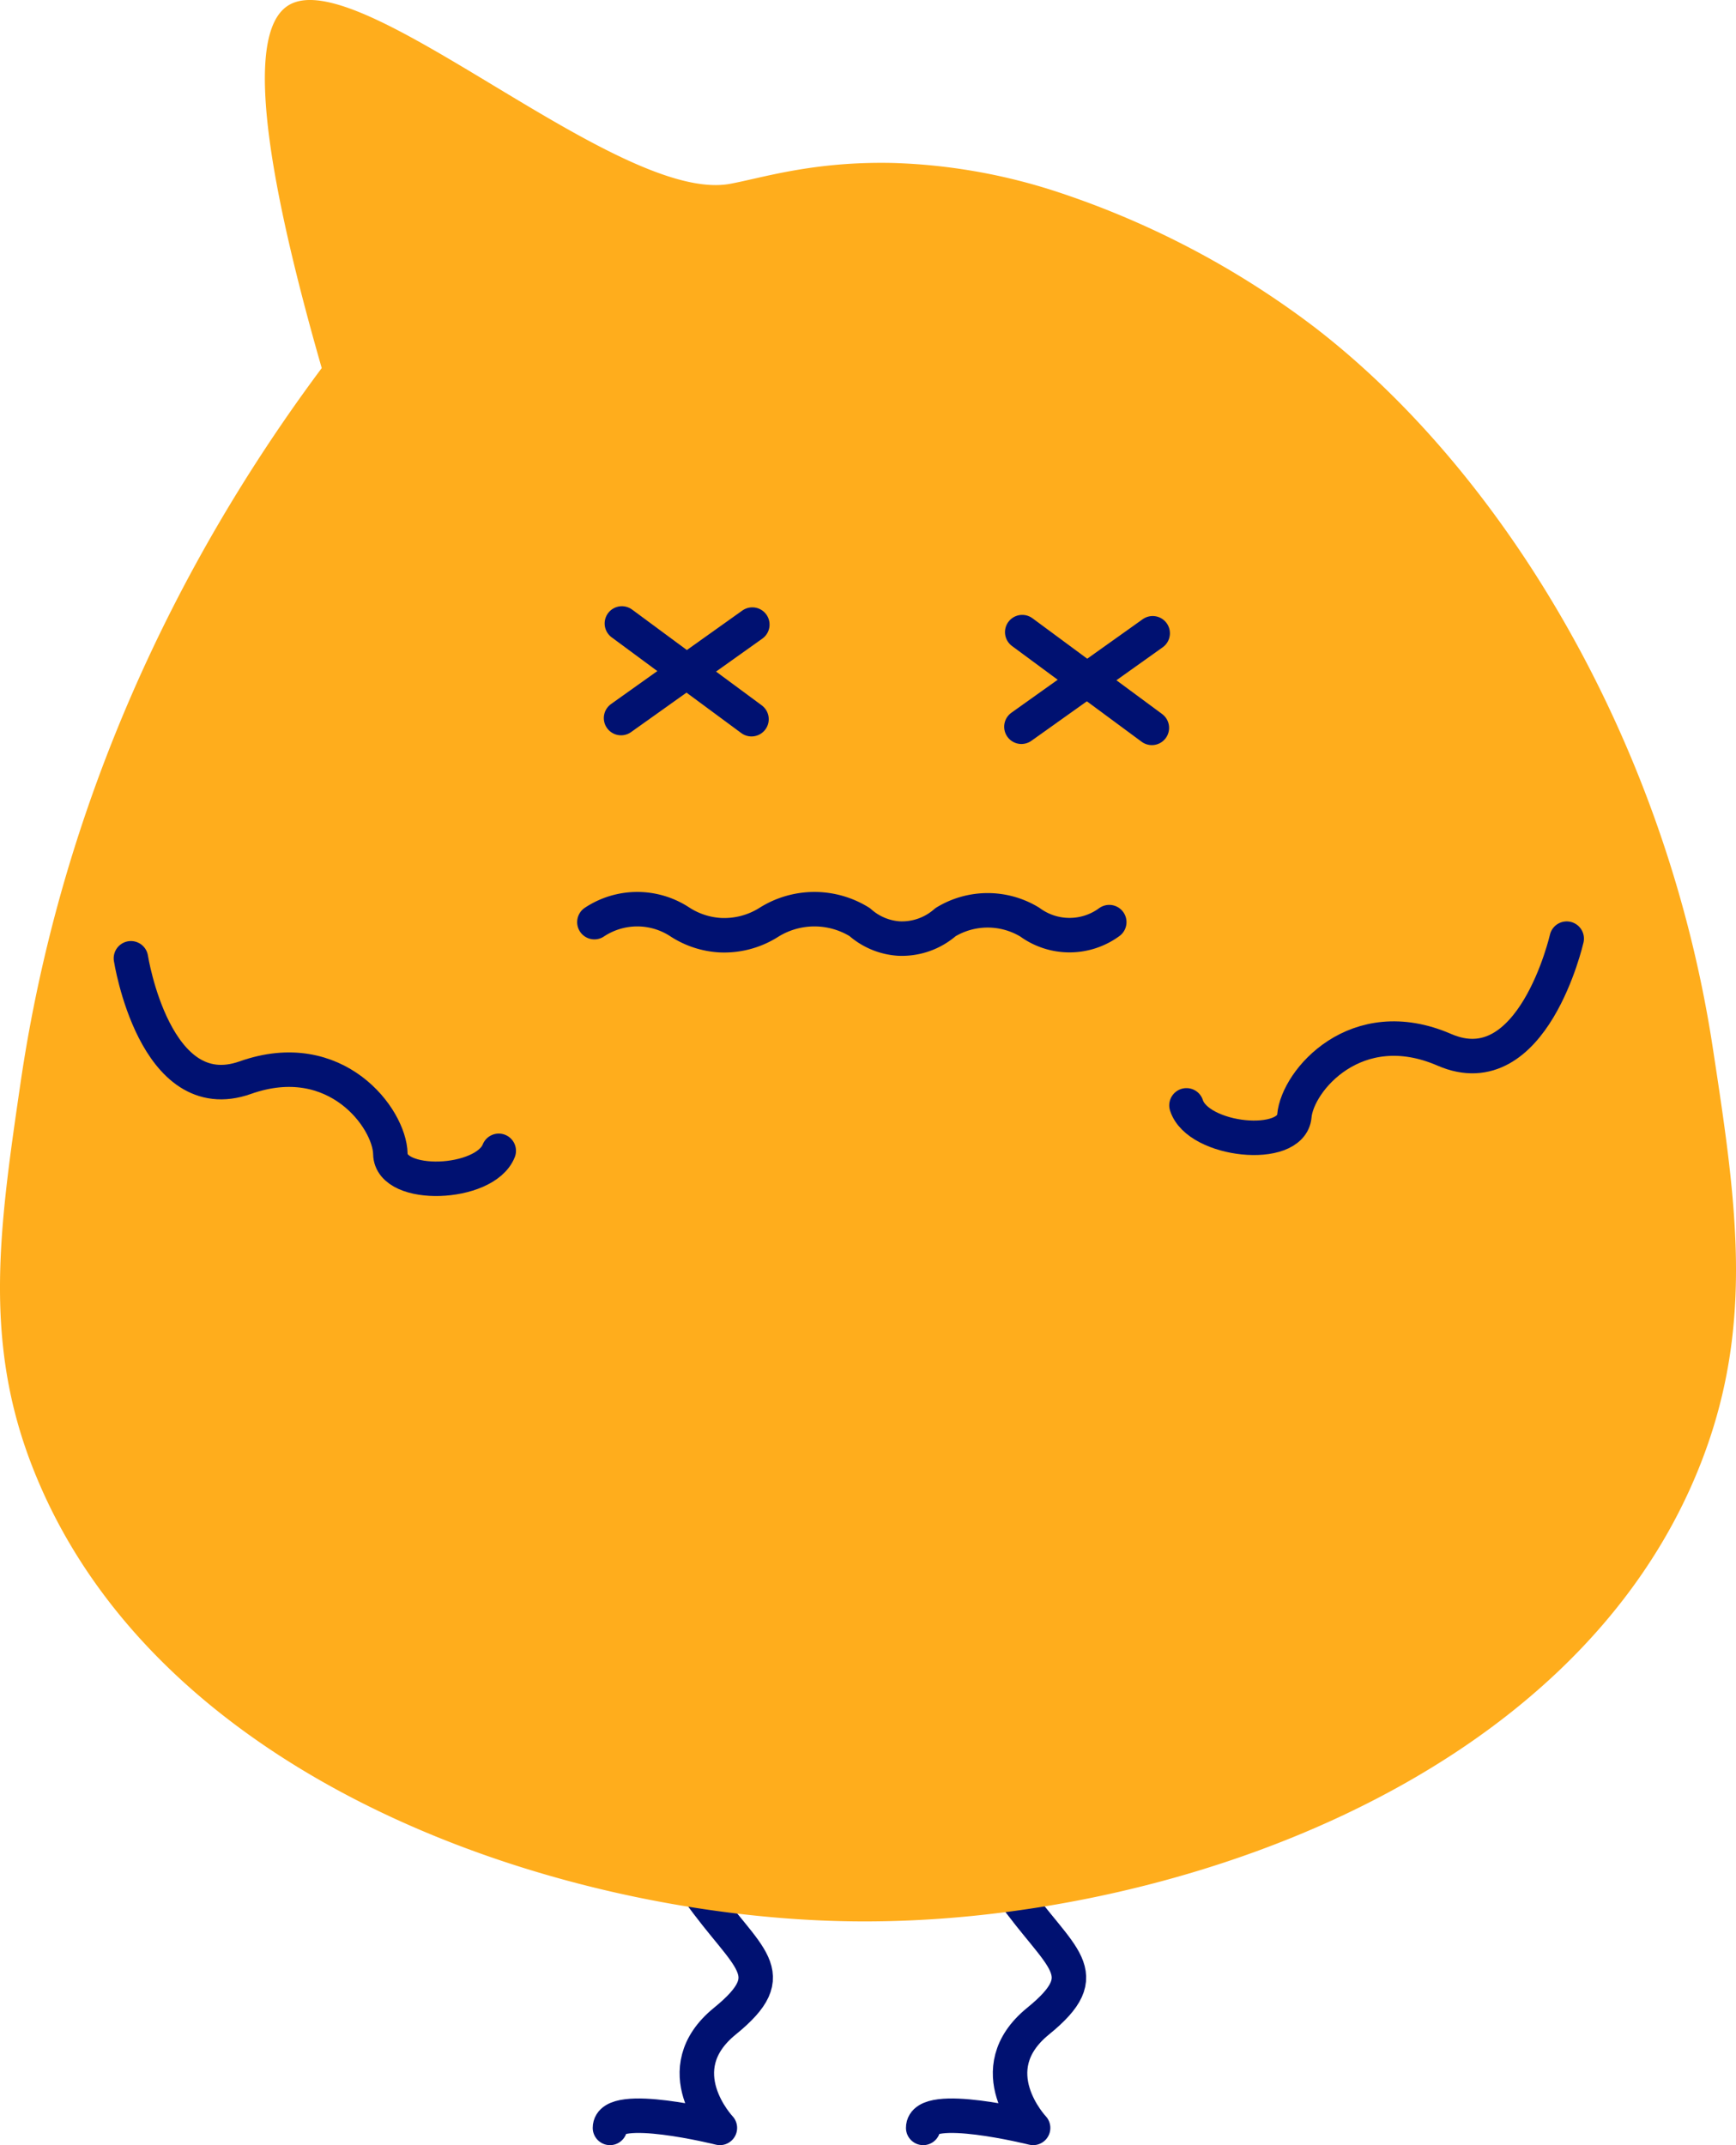 <svg xmlns="http://www.w3.org/2000/svg" width="169.187" height="208.992" viewBox="0 0 169.187 208.992">
  <title>chani worry</title>
  <g>
    <g>
      <path d="M72.224,171.655s-8.915,5.881-4.161,12.6,8.426,7.905,2.579,12.66-.483,10.4-.483,10.4-10.713-2.674-10.713,0" fill="none" stroke="#001171" stroke-linecap="round" stroke-linejoin="round" stroke-width="3.359"/>
      <path d="M102.75,171.655s-8.915,5.881-4.16,12.6,8.425,7.905,2.578,12.66-.483,10.4-.483,10.4-10.713-2.674-10.713,0" fill="none" stroke="#001171" stroke-linecap="round" stroke-linejoin="round" stroke-width="3.359"/>
      <path d="M2.957,142.387c-4.551-12.059-3-22.91-.966-36.811C6.8,72.687,21.645,48.893,31.355,35.86,23.873,9.812,25.166,2.1,28.267.43c7.175-3.852,32.044,19.479,42.885,17.48,3.144-.58,8.08-2.2,15.844-2.034a56.8,56.8,0,0,1,15.741,2.718,85.7,85.7,0,0,1,25.419,13.318c18.256,14.064,34.17,40.042,38.769,70.174,2.284,14.963,4.1,26.856-1.1,40.3-12.2,31.53-52.743,45.118-82.538,44.807C54.77,186.9,14.784,173.724,2.957,142.387Z" fill="#ffad1c"/>
      <path d="M57.928,89.84a7.556,7.556,0,0,1,8.358,0,8.045,8.045,0,0,0,3.842,1.268A8.13,8.13,0,0,0,74.96,89.84a8.358,8.358,0,0,1,8.829,0,6.357,6.357,0,0,0,3.813,1.6,6.445,6.445,0,0,0,4.55-1.6,7.9,7.9,0,0,1,8.209,0,6.546,6.546,0,0,0,7.745,0" fill="none" stroke="#001171" stroke-linecap="round" stroke-linejoin="round" stroke-width="3.359"/>
      <path d="M12.759,93.363s2.309,14.758,11.149,11.628,14.08,3.99,14.136,7.429,9.206,3.115,10.563-.3" fill="none" stroke="#001171" stroke-linecap="round" stroke-linejoin="round" stroke-width="3.359"/>
      <path d="M152.688,91.448s-3.321,14.563-11.925,10.831-14.321,3.01-14.615,6.437-9.4,2.474-10.517-1.025" fill="none" stroke="#001171" stroke-linecap="round" stroke-linejoin="round" stroke-width="3.359"/>
    </g>
    <line x1="112.258" y1="70.915" x2="99.624" y2="61.586" fill="none" stroke="#001171" stroke-linecap="round" stroke-linejoin="round" stroke-width="3.359"/>
    <line x1="99.544" y1="70.805" x2="112.338" y2="61.697" fill="none" stroke="#001171" stroke-linecap="round" stroke-linejoin="round" stroke-width="3.359"/>
    <line x1="73.24" y1="70.07" x2="60.607" y2="60.741" fill="none" stroke="#001171" stroke-linecap="round" stroke-linejoin="round" stroke-width="3.359"/>
    <line x1="60.526" y1="69.959" x2="73.321" y2="60.851" fill="none" stroke="#001171" stroke-linecap="round" stroke-linejoin="round" stroke-width="3.359"/>
  </g>
</svg>
